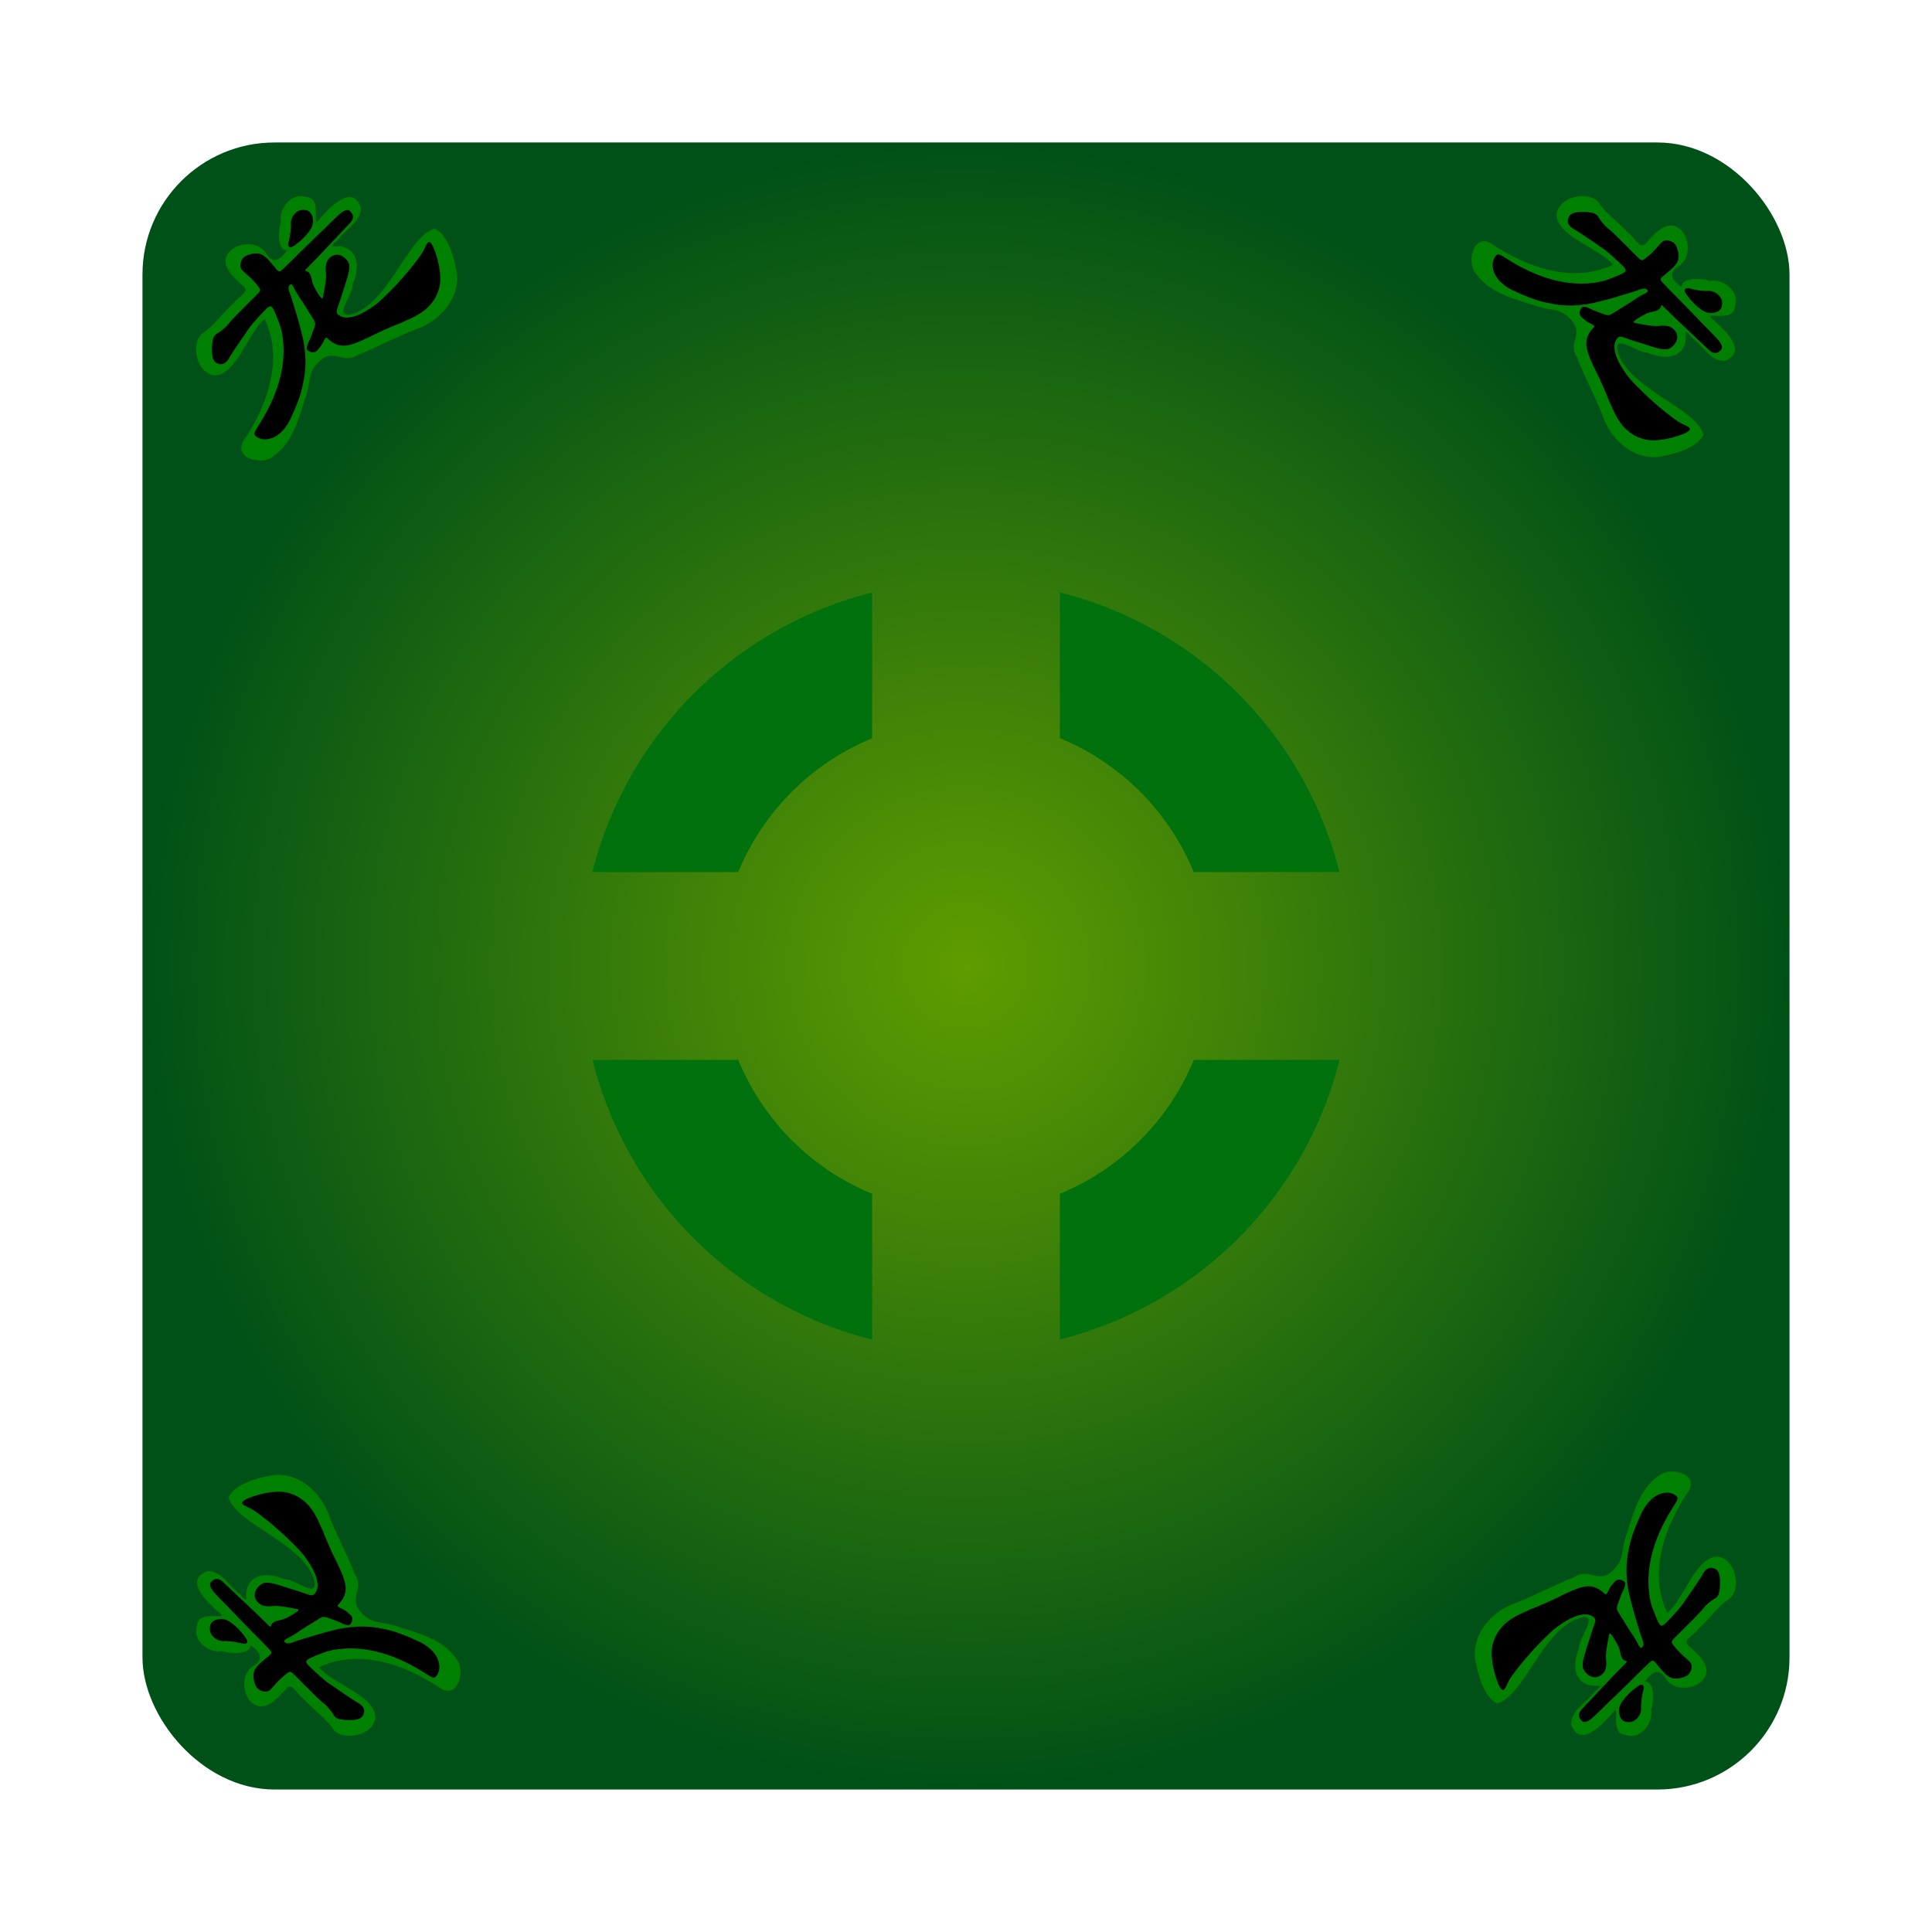 <?xml version="1.0" encoding="UTF-8" standalone="no"?>
<!-- Generator: Adobe Illustrator 15.0.0, SVG Export Plug-In . SVG Version: 6.00 Build 0)  -->

<svg
   xmlns:dc="http://purl.org/dc/elements/1.1/"
   xmlns:cc="http://creativecommons.org/ns#"
   xmlns:rdf="http://www.w3.org/1999/02/22-rdf-syntax-ns#"
   xmlns:svg="http://www.w3.org/2000/svg"
   xmlns="http://www.w3.org/2000/svg"
   xmlns:xlink="http://www.w3.org/1999/xlink"
   xmlns:sodipodi="http://sodipodi.sourceforge.net/DTD/sodipodi-0.dtd"
   xmlns:inkscape="http://www.inkscape.org/namespaces/inkscape"
   version="1.1"
   x="0px"
   y="0px"
   width="216px"
   height="216px"
   viewBox="0 0 216 216"
   enable-background="new 0 0 216 216"
   xml:space="preserve"
   id="svg2"
   inkscape:version="0.91 r13725"
   sodipodi:docname="greencard_front.svg"><defs
     id="defs494"><linearGradient
       inkscape:collect="always"
       id="linearGradient4796"><stop
         style="stop-color:#5f9c00;stop-opacity:1"
         offset="0"
         id="stop4798" /><stop
         style="stop-color:#005117;stop-opacity:1"
         offset="1"
         id="stop4800" /></linearGradient><linearGradient
       inkscape:collect="always"
       xlink:href="#linearGradient4796"
       id="linearGradient5912"
       x1="97.752"
       y1="92.605"
       x2="103.055"
       y2="109.924"
       gradientUnits="userSpaceOnUse" /><radialGradient
       inkscape:collect="always"
       xlink:href="#linearGradient4796"
       id="radialGradient6451"
       cx="108"
       cy="108"
       fx="108"
       fy="108"
       r="92.07"
       gradientUnits="userSpaceOnUse" /></defs><sodipodi:namedview
     pagecolor="#ffffff"
     bordercolor="#666666"
     borderopacity="1"
     objecttolerance="10"
     gridtolerance="10"
     guidetolerance="10"
     inkscape:pageopacity="0"
     inkscape:pageshadow="2"
     inkscape:window-width="1600"
     inkscape:window-height="876"
     id="namedview492"
     showgrid="false"
     inkscape:snap-bbox="true"
     inkscape:snap-bbox-midpoints="true"
     inkscape:zoom="0.90346454"
     inkscape:cx="338.12805"
     inkscape:cy="-52.235941"
     inkscape:window-x="0"
     inkscape:window-y="24"
     inkscape:window-maximized="1"
     inkscape:current-layer="layer1"
     inkscape:object-nodes="true"
     inkscape:snap-nodes="false"
     inkscape:snap-object-midpoints="true"
     inkscape:snap-center="true"
     inkscape:bbox-nodes="true" /><g
     inkscape:groupmode="layer"
     id="layer2"
     inkscape:label="bg"
     style="display:inline"><path
       inkscape:connector-curvature="0"
       style="display:none;opacity:1;fill:#ffffff;fill-opacity:1;stroke:none;stroke-width:8.696;stroke-linecap:round;stroke-linejoin:miter;stroke-miterlimit:4;stroke-dasharray:none;stroke-opacity:1"
       d="M 0,-5e-6 0,216 216,216 216,-4e-6 0,-4e-6 Z"
       id="path5573" /><rect
       style="opacity:1;fill:#ffffff;fill-opacity:1;stroke:none;stroke-width:40;stroke-linecap:round;stroke-linejoin:miter;stroke-miterlimit:4;stroke-dasharray:none;stroke-dashoffset:4.6;stroke-opacity:1"
       id="rect6453"
       width="216.877"
       height="216.877"
       x="-0.439"
       y="-0.439" /></g><g
     inkscape:groupmode="layer"
     id="layer1"
     inkscape:label="Layer 1"
     style="display:inline"><rect
       style="opacity:1;fill:url(#radialGradient6451);fill-opacity:1.0;stroke:none;stroke-width:40;stroke-linecap:round;stroke-linejoin:miter;stroke-miterlimit:4;stroke-dasharray:none;stroke-dashoffset:4.6;stroke-opacity:1"
       id="rect6429"
       width="184.141"
       height="184.141"
       x="15.929"
       y="15.929"
       rx="14.766"
       ry="14.766" /><path
       style="opacity:1;fill:#00710c;fill-opacity:1;stroke:none;stroke-width:0.177;stroke-linecap:round;stroke-linejoin:miter;stroke-miterlimit:4;stroke-dasharray:none;stroke-opacity:1"
       d="m 118.495,66.226 0,16.303 a 27.558,27.558 0 0 1 14.967,14.973 l 16.292,0 A 43.11,43.11 0 0 0 118.495,66.226 Z m -20.99,0.017 A 43.11,43.11 0 0 0 66.229,97.508 l 16.303,0 A 27.558,27.558 0 0 1 97.505,82.541 l 0,-16.298 z M 66.24,118.498 a 43.11,43.11 0 0 0 31.265,31.276 l 0,-16.303 A 27.558,27.558 0 0 1 82.538,118.498 l -16.298,0 z m 67.227,0 a 27.558,27.558 0 0 1 -14.973,14.967 l 0,16.292 a 43.11,43.11 0 0 0 31.276,-31.259 l -16.303,0 z"
       id="path8626"
       inkscape:connector-curvature="0" /><g
       id="g4181"
       inkscape:transform-center-x="-71.293562"
       inkscape:transform-center-y="-71.478064"><path
         sodipodi:nodetypes="ccccccccczccccccccccccccc"
         inkscape:connector-curvature="0"
         id="path4163"
         d="m 188.012,25.801 c -1.509,-1.526 -3.021,0.317 -4.028,1.424 -0.671,0.758 -1.237,-0.739 -1.853,-1.089 -1.04,-1.167 -2.369,-2.058 -3.292,-3.32 -0.734,-1.459 -4.423,-1.138 -4.813,1.111 -0.017,2.517 4.846,3.82 6.31,5.669 -4.516,2.161 -9.74,0.263 -13.62,-2.367 -1.981,-1.227 -2.832,2.187 -1.677,3.383 1.472,2.114 4.168,2.797 6.494,3.517 1.699,0.689 2.889,0.143 4.21,1.725 1.321,1.583 -0.524,2.512 0.58,4.126 0.856,2.212 2.027,4.333 2.849,6.468 0.887,2.65 3.377,4.988 6.328,4.627 1.563,-0.282 4.158,-0.899 4.944,-2.458 -0.793,-3.064 -8.607,-5.164 -9.625,-9.485 -0.245,-1.881 2.25,0.386 3.429,0.303 1.363,0.605 3.399,0.835 4.078,-0.853 0.385,-1.044 -0.341,-2.22 0.907,-0.76 1.185,0.827 2.003,2.643 3.63,2.504 2.585,-0.998 -0.033,-3.44 -1.198,-4.468 -1.78,-1.319 2.279,0.416 2.298,-1.635 0.601,-1.725 -1.444,-3.11 -2.792,-2.809 -1.049,-0.359 -3.197,-0.383 -3.169,0.675 -1.23,-0.867 -1.553,-1.674 -0.147,-2.449 1.135,-0.951 1.054,-2.782 0.158,-3.842 z"
         style="color:#000000;font-style:normal;font-variant:normal;font-weight:normal;font-stretch:normal;font-size:medium;line-height:normal;font-family:sans-serif;text-indent:0;text-align:start;text-decoration:none;text-decoration-line:none;text-decoration-style:solid;text-decoration-color:#000000;letter-spacing:normal;word-spacing:normal;text-transform:none;direction:ltr;block-progression:tb;writing-mode:lr-tb;baseline-shift:baseline;text-anchor:start;white-space:normal;clip-rule:nonzero;display:inline;overflow:visible;visibility:visible;opacity:1;isolation:auto;mix-blend-mode:normal;color-interpolation:sRGB;color-interpolation-filters:linearRGB;solid-color:#000000;solid-opacity:1;fill:#008000;fill-opacity:1;fill-rule:nonzero;stroke:none;stroke-width:3.543;stroke-linecap:butt;stroke-linejoin:miter;stroke-miterlimit:4;stroke-dasharray:none;stroke-dashoffset:0;stroke-opacity:1;color-rendering:auto;image-rendering:auto;shape-rendering:auto;text-rendering:auto;enable-background:accumulate" /><path
         id="path4165"
         d="m 188.305,48.473 c -0.942,0.377 -1.837,0.612 -2.684,0.706 -0.848,0.094 -1.554,0.047 -2.166,-0.188 -0.683,-0.212 -1.272,-0.612 -1.813,-1.154 -0.518,-0.518 -1.036,-1.366 -1.507,-2.496 -0.188,-0.377 -0.33,-0.706 -0.424,-0.989 -0.118,-0.306 -0.235,-0.565 -0.377,-0.895 -0.118,-0.306 -0.306,-0.636 -0.447,-1.013 -0.188,-0.377 -0.4,-0.824 -0.683,-1.389 -0.283,-0.612 -0.494,-1.107 -0.636,-1.531 -0.141,-0.424 -0.235,-0.801 -0.212,-1.154 0,-0.33 0.071,-0.636 0.212,-0.918 0.141,-0.283 0.33,-0.565 0.612,-0.848 0.118,-0.118 0.071,-0.212 -0.141,-0.33 -0.259,-0.118 -0.447,-0.212 -0.589,-0.306 -0.141,-0.094 -0.283,-0.188 -0.424,-0.33 -0.212,-0.165 -0.377,-0.33 -0.4,-0.494 -0.047,-0.141 -0.024,-0.306 0.047,-0.471 0.094,-0.235 0.212,-0.353 0.33,-0.377 0.118,-0.024 0.353,0.024 0.706,0.188 0.259,0.118 0.542,0.259 0.824,0.353 0.283,0.094 0.589,0.212 0.895,0.33 0.188,0.047 0.353,0.071 0.447,0.071 0.118,-0.024 0.235,-0.094 0.447,-0.212 0.141,-0.094 0.283,-0.188 0.471,-0.283 0.165,-0.118 0.33,-0.235 0.518,-0.33 0.612,-0.377 1.107,-0.683 1.46,-0.942 0.377,-0.235 0.659,-0.424 0.918,-0.542 0.259,-0.118 0.424,-0.235 0.494,-0.306 0.071,-0.071 0.047,-0.141 0,-0.188 -0.118,-0.118 -0.235,-0.188 -0.353,-0.165 -0.118,-0.024 -0.306,0.024 -0.518,0.094 -0.259,0.118 -0.542,0.212 -0.871,0.306 -0.33,0.094 -0.683,0.212 -1.012,0.306 -1.248,0.4 -2.378,0.683 -3.367,0.918 -0.989,0.188 -1.931,0.283 -2.849,0.259 -0.918,-0.024 -1.837,-0.188 -2.779,-0.424 -0.942,-0.235 -1.978,-0.659 -3.108,-1.177 -0.589,-0.259 -1.036,-0.565 -1.413,-0.895 -0.377,-0.33 -0.636,-0.683 -0.801,-1.036 -0.165,-0.353 -0.235,-0.706 -0.235,-1.036 0,-0.33 0.118,-0.636 0.283,-0.895 0.141,-0.188 0.259,-0.259 0.353,-0.259 0.118,0.024 0.353,0.118 0.73,0.353 1.648,1.083 3.297,1.884 4.968,2.378 1.672,0.494 3.297,0.659 4.851,0.471 0.518,-0.047 1.107,-0.165 1.695,-0.377 0.589,-0.212 1.13,-0.424 1.601,-0.659 0.259,-0.118 0.4,-0.259 0.4,-0.353 0,-0.094 -0.071,-0.259 -0.283,-0.471 -0.447,-0.447 -0.918,-0.871 -1.366,-1.272 -0.447,-0.4 -0.848,-0.706 -1.201,-0.918 -0.589,-0.4 -1.13,-0.801 -1.672,-1.154 -0.542,-0.353 -0.989,-0.659 -1.295,-0.824 -0.471,-0.283 -0.683,-0.589 -0.659,-0.989 0.047,-0.33 0.188,-0.565 0.424,-0.706 0.235,-0.141 0.636,-0.212 1.201,-0.212 0.659,0 1.107,0.071 1.342,0.165 0.235,0.094 0.424,0.283 0.542,0.542 0.071,0.118 0.188,0.283 0.4,0.542 0.188,0.235 0.377,0.424 0.565,0.565 0.212,0.165 0.612,0.518 1.224,1.13 0.589,0.589 1.295,1.295 2.119,2.119 0.212,0.212 0.377,0.33 0.471,0.33 0.094,0 0.212,-0.071 0.377,-0.188 0.259,-0.212 0.542,-0.447 0.801,-0.706 0.259,-0.259 0.471,-0.471 0.612,-0.659 0.306,-0.353 0.518,-0.565 0.659,-0.612 0.141,-0.047 0.306,-0.071 0.471,-0.047 0.306,0.071 0.565,0.188 0.73,0.353 0.165,0.165 0.283,0.471 0.4,0.918 0.071,0.4 0.071,0.73 -0.047,1.036 -0.118,0.306 -0.377,0.612 -0.777,0.965 -0.306,0.259 -0.612,0.518 -0.895,0.753 -0.165,0.118 -0.235,0.235 -0.235,0.33 0,0.094 0.071,0.212 0.235,0.377 0.636,0.683 1.295,1.342 1.931,1.978 0.659,0.659 1.224,1.272 1.79,1.837 0.542,0.589 1.036,1.083 1.483,1.531 0.424,0.424 0.753,0.801 0.965,1.013 0.283,0.33 0.424,0.612 0.447,0.824 0.024,0.212 -0.094,0.377 -0.353,0.542 -0.33,0.235 -0.683,0.165 -1.06,-0.165 -0.918,-0.871 -1.766,-1.672 -2.567,-2.425 -0.801,-0.753 -1.625,-1.531 -2.449,-2.355 -0.165,-0.165 -0.259,-0.259 -0.306,-0.259 -0.047,0 -0.071,0.024 -0.094,0.094 0,0.094 -0.071,0.212 -0.188,0.33 -0.118,0.118 -0.377,0.235 -0.777,0.306 -0.283,0.047 -0.565,0.141 -0.871,0.306 -0.306,0.165 -0.612,0.33 -0.918,0.542 -0.212,0.165 -0.306,0.259 -0.306,0.306 0.024,0.071 0.212,0.118 0.542,0.165 0.518,0.094 0.989,0.188 1.413,0.235 0.424,0.047 0.706,0.047 0.918,0.024 0.447,-0.071 0.824,-0.024 1.154,0.071 0.306,0.118 0.565,0.33 0.73,0.636 0.235,0.471 0.165,0.918 -0.188,1.366 -0.259,0.306 -0.542,0.494 -0.871,0.542 -0.306,0.024 -0.801,-0.047 -1.483,-0.259 -0.612,-0.188 -1.177,-0.377 -1.719,-0.542 -0.542,-0.165 -1.036,-0.33 -1.483,-0.494 -0.306,-0.118 -0.518,-0.141 -0.612,-0.094 -0.118,0.024 -0.235,0.141 -0.33,0.33 -0.235,0.33 -0.259,0.824 -0.118,1.436 0.141,0.612 0.565,1.46 1.295,2.472 0.235,0.33 0.612,0.753 1.177,1.319 0.565,0.565 1.154,1.154 1.813,1.719 0.636,0.589 1.295,1.107 1.931,1.601 0.636,0.494 1.13,0.801 1.531,0.965 0.4,0.165 0.612,0.33 0.636,0.494 -0.094,0.141 -0.259,0.306 -0.659,0.471 z m 4.215,-14.34 c -0.047,0.471 -0.4,0.777 -1.036,0.848 -0.4,0.071 -0.848,-0.047 -1.366,-0.424 -0.518,-0.377 -1.012,-0.871 -1.531,-1.578 -0.235,-0.33 -0.283,-0.518 -0.188,-0.659 0.118,-0.118 0.33,-0.141 0.612,-0.047 0.071,0.024 0.212,0.071 0.377,0.094 0.165,0.024 0.33,0.047 0.518,0.094 0.165,0.024 0.353,0.024 0.518,0.047 0.165,0.024 0.306,0.024 0.4,0.024 0.518,-0.047 0.942,0.094 1.272,0.424 0.377,0.33 0.494,0.73 0.424,1.177 z"
         inkscape:connector-curvature="0" /></g><g
       inkscape:transform-center-y="-71.293569"
       inkscape:transform-center-x="71.47806"
       id="g4173"
       transform="matrix(0,-1,1,0,-3.314103e-5,216)"><path
         style="color:#000000;font-style:normal;font-variant:normal;font-weight:normal;font-stretch:normal;font-size:medium;line-height:normal;font-family:sans-serif;text-indent:0;text-align:start;text-decoration:none;text-decoration-line:none;text-decoration-style:solid;text-decoration-color:#000000;letter-spacing:normal;word-spacing:normal;text-transform:none;direction:ltr;block-progression:tb;writing-mode:lr-tb;baseline-shift:baseline;text-anchor:start;white-space:normal;clip-rule:nonzero;display:inline;overflow:visible;visibility:visible;opacity:1;isolation:auto;mix-blend-mode:normal;color-interpolation:sRGB;color-interpolation-filters:linearRGB;solid-color:#000000;solid-opacity:1;fill:#008000;fill-opacity:1;fill-rule:nonzero;stroke:none;stroke-width:3.543;stroke-linecap:butt;stroke-linejoin:miter;stroke-miterlimit:4;stroke-dasharray:none;stroke-dashoffset:0;stroke-opacity:1;color-rendering:auto;image-rendering:auto;shape-rendering:auto;text-rendering:auto;enable-background:accumulate"
         d="m 188.012,25.801 c -1.509,-1.526 -3.021,0.317 -4.028,1.424 -0.671,0.758 -1.237,-0.739 -1.853,-1.089 -1.04,-1.167 -2.369,-2.058 -3.292,-3.32 -0.734,-1.459 -4.423,-1.138 -4.813,1.111 -0.017,2.517 4.846,3.82 6.31,5.669 -4.516,2.161 -9.74,0.263 -13.62,-2.367 -1.981,-1.227 -2.832,2.187 -1.677,3.383 1.472,2.114 4.168,2.797 6.494,3.517 1.699,0.689 2.889,0.143 4.21,1.725 1.321,1.583 -0.524,2.512 0.58,4.126 0.856,2.212 2.027,4.333 2.849,6.468 0.887,2.65 3.377,4.988 6.328,4.627 1.563,-0.282 4.158,-0.899 4.944,-2.458 -0.793,-3.064 -8.607,-5.164 -9.625,-9.485 -0.245,-1.881 2.25,0.386 3.429,0.303 1.363,0.605 3.399,0.835 4.078,-0.853 0.385,-1.044 -0.341,-2.22 0.907,-0.76 1.185,0.827 2.003,2.643 3.63,2.504 2.585,-0.998 -0.033,-3.44 -1.198,-4.468 -1.78,-1.319 2.279,0.416 2.298,-1.635 0.601,-1.725 -1.444,-3.11 -2.792,-2.809 -1.049,-0.359 -3.197,-0.383 -3.169,0.675 -1.23,-0.867 -1.553,-1.674 -0.147,-2.449 1.135,-0.951 1.054,-2.782 0.158,-3.842 z"
         id="path4175"
         inkscape:connector-curvature="0"
         sodipodi:nodetypes="ccccccccczccccccccccccccc" /><path
         inkscape:connector-curvature="0"
         d="m 188.305,48.473 c -0.942,0.377 -1.837,0.612 -2.684,0.706 -0.848,0.094 -1.554,0.047 -2.166,-0.188 -0.683,-0.212 -1.272,-0.612 -1.813,-1.154 -0.518,-0.518 -1.036,-1.366 -1.507,-2.496 -0.188,-0.377 -0.33,-0.706 -0.424,-0.989 -0.118,-0.306 -0.235,-0.565 -0.377,-0.895 -0.118,-0.306 -0.306,-0.636 -0.447,-1.013 -0.188,-0.377 -0.4,-0.824 -0.683,-1.389 -0.283,-0.612 -0.494,-1.107 -0.636,-1.531 -0.141,-0.424 -0.235,-0.801 -0.212,-1.154 0,-0.33 0.071,-0.636 0.212,-0.918 0.141,-0.283 0.33,-0.565 0.612,-0.848 0.118,-0.118 0.071,-0.212 -0.141,-0.33 -0.259,-0.118 -0.447,-0.212 -0.589,-0.306 -0.141,-0.094 -0.283,-0.188 -0.424,-0.33 -0.212,-0.165 -0.377,-0.33 -0.4,-0.494 -0.047,-0.141 -0.024,-0.306 0.047,-0.471 0.094,-0.235 0.212,-0.353 0.33,-0.377 0.118,-0.024 0.353,0.024 0.706,0.188 0.259,0.118 0.542,0.259 0.824,0.353 0.283,0.094 0.589,0.212 0.895,0.33 0.188,0.047 0.353,0.071 0.447,0.071 0.118,-0.024 0.235,-0.094 0.447,-0.212 0.141,-0.094 0.283,-0.188 0.471,-0.283 0.165,-0.118 0.33,-0.235 0.518,-0.33 0.612,-0.377 1.107,-0.683 1.46,-0.942 0.377,-0.235 0.659,-0.424 0.918,-0.542 0.259,-0.118 0.424,-0.235 0.494,-0.306 0.071,-0.071 0.047,-0.141 0,-0.188 -0.118,-0.118 -0.235,-0.188 -0.353,-0.165 -0.118,-0.024 -0.306,0.024 -0.518,0.094 -0.259,0.118 -0.542,0.212 -0.871,0.306 -0.33,0.094 -0.683,0.212 -1.012,0.306 -1.248,0.4 -2.378,0.683 -3.367,0.918 -0.989,0.188 -1.931,0.283 -2.849,0.259 -0.918,-0.024 -1.837,-0.188 -2.779,-0.424 -0.942,-0.235 -1.978,-0.659 -3.108,-1.177 -0.589,-0.259 -1.036,-0.565 -1.413,-0.895 -0.377,-0.33 -0.636,-0.683 -0.801,-1.036 -0.165,-0.353 -0.235,-0.706 -0.235,-1.036 0,-0.33 0.118,-0.636 0.283,-0.895 0.141,-0.188 0.259,-0.259 0.353,-0.259 0.118,0.024 0.353,0.118 0.73,0.353 1.648,1.083 3.297,1.884 4.968,2.378 1.672,0.494 3.297,0.659 4.851,0.471 0.518,-0.047 1.107,-0.165 1.695,-0.377 0.589,-0.212 1.13,-0.424 1.601,-0.659 0.259,-0.118 0.4,-0.259 0.4,-0.353 0,-0.094 -0.071,-0.259 -0.283,-0.471 -0.447,-0.447 -0.918,-0.871 -1.366,-1.272 -0.447,-0.4 -0.848,-0.706 -1.201,-0.918 -0.589,-0.4 -1.13,-0.801 -1.672,-1.154 -0.542,-0.353 -0.989,-0.659 -1.295,-0.824 -0.471,-0.283 -0.683,-0.589 -0.659,-0.989 0.047,-0.33 0.188,-0.565 0.424,-0.706 0.235,-0.141 0.636,-0.212 1.201,-0.212 0.659,0 1.107,0.071 1.342,0.165 0.235,0.094 0.424,0.283 0.542,0.542 0.071,0.118 0.188,0.283 0.4,0.542 0.188,0.235 0.377,0.424 0.565,0.565 0.212,0.165 0.612,0.518 1.224,1.13 0.589,0.589 1.295,1.295 2.119,2.119 0.212,0.212 0.377,0.33 0.471,0.33 0.094,0 0.212,-0.071 0.377,-0.188 0.259,-0.212 0.542,-0.447 0.801,-0.706 0.259,-0.259 0.471,-0.471 0.612,-0.659 0.306,-0.353 0.518,-0.565 0.659,-0.612 0.141,-0.047 0.306,-0.071 0.471,-0.047 0.306,0.071 0.565,0.188 0.73,0.353 0.165,0.165 0.283,0.471 0.4,0.918 0.071,0.4 0.071,0.73 -0.047,1.036 -0.118,0.306 -0.377,0.612 -0.777,0.965 -0.306,0.259 -0.612,0.518 -0.895,0.753 -0.165,0.118 -0.235,0.235 -0.235,0.33 0,0.094 0.071,0.212 0.235,0.377 0.636,0.683 1.295,1.342 1.931,1.978 0.659,0.659 1.224,1.272 1.79,1.837 0.542,0.589 1.036,1.083 1.483,1.531 0.424,0.424 0.753,0.801 0.965,1.013 0.283,0.33 0.424,0.612 0.447,0.824 0.024,0.212 -0.094,0.377 -0.353,0.542 -0.33,0.235 -0.683,0.165 -1.06,-0.165 -0.918,-0.871 -1.766,-1.672 -2.567,-2.425 -0.801,-0.753 -1.625,-1.531 -2.449,-2.355 -0.165,-0.165 -0.259,-0.259 -0.306,-0.259 -0.047,0 -0.071,0.024 -0.094,0.094 0,0.094 -0.071,0.212 -0.188,0.33 -0.118,0.118 -0.377,0.235 -0.777,0.306 -0.283,0.047 -0.565,0.141 -0.871,0.306 -0.306,0.165 -0.612,0.33 -0.918,0.542 -0.212,0.165 -0.306,0.259 -0.306,0.306 0.024,0.071 0.212,0.118 0.542,0.165 0.518,0.094 0.989,0.188 1.413,0.235 0.424,0.047 0.706,0.047 0.918,0.024 0.447,-0.071 0.824,-0.024 1.154,0.071 0.306,0.118 0.565,0.33 0.73,0.636 0.235,0.471 0.165,0.918 -0.188,1.366 -0.259,0.306 -0.542,0.494 -0.871,0.542 -0.306,0.024 -0.801,-0.047 -1.483,-0.259 -0.612,-0.188 -1.177,-0.377 -1.719,-0.542 -0.542,-0.165 -1.036,-0.33 -1.483,-0.494 -0.306,-0.118 -0.518,-0.141 -0.612,-0.094 -0.118,0.024 -0.235,0.141 -0.33,0.33 -0.235,0.33 -0.259,0.824 -0.118,1.436 0.141,0.612 0.565,1.46 1.295,2.472 0.235,0.33 0.612,0.753 1.177,1.319 0.565,0.565 1.154,1.154 1.813,1.719 0.636,0.589 1.295,1.107 1.931,1.601 0.636,0.494 1.13,0.801 1.531,0.965 0.4,0.165 0.612,0.33 0.636,0.494 -0.094,0.141 -0.259,0.306 -0.659,0.471 z m 4.215,-14.34 c -0.047,0.471 -0.4,0.777 -1.036,0.848 -0.4,0.071 -0.848,-0.047 -1.366,-0.424 -0.518,-0.377 -1.012,-0.871 -1.531,-1.578 -0.235,-0.33 -0.283,-0.518 -0.188,-0.659 0.118,-0.118 0.33,-0.141 0.612,-0.047 0.071,0.024 0.212,0.071 0.377,0.094 0.165,0.024 0.33,0.047 0.518,0.094 0.165,0.024 0.353,0.024 0.518,0.047 0.165,0.024 0.306,0.024 0.4,0.024 0.518,-0.047 0.942,0.094 1.272,0.424 0.377,0.33 0.494,0.73 0.424,1.177 z"
         id="path4177" /></g><g
       inkscape:transform-center-y="71.293556"
       inkscape:transform-center-x="-71.478059"
       id="g4185"
       transform="matrix(0,1,-1,0,216,3.0442905e-5)"><path
         style="color:#000000;font-style:normal;font-variant:normal;font-weight:normal;font-stretch:normal;font-size:medium;line-height:normal;font-family:sans-serif;text-indent:0;text-align:start;text-decoration:none;text-decoration-line:none;text-decoration-style:solid;text-decoration-color:#000000;letter-spacing:normal;word-spacing:normal;text-transform:none;direction:ltr;block-progression:tb;writing-mode:lr-tb;baseline-shift:baseline;text-anchor:start;white-space:normal;clip-rule:nonzero;display:inline;overflow:visible;visibility:visible;opacity:1;isolation:auto;mix-blend-mode:normal;color-interpolation:sRGB;color-interpolation-filters:linearRGB;solid-color:#000000;solid-opacity:1;fill:#008000;fill-opacity:1;fill-rule:nonzero;stroke:none;stroke-width:3.543;stroke-linecap:butt;stroke-linejoin:miter;stroke-miterlimit:4;stroke-dasharray:none;stroke-dashoffset:0;stroke-opacity:1;color-rendering:auto;image-rendering:auto;shape-rendering:auto;text-rendering:auto;enable-background:accumulate"
         d="m 188.012,25.801 c -1.509,-1.526 -3.021,0.317 -4.028,1.424 -0.671,0.758 -1.237,-0.739 -1.853,-1.089 -1.04,-1.167 -2.369,-2.058 -3.292,-3.32 -0.734,-1.459 -4.423,-1.138 -4.813,1.111 -0.017,2.517 4.846,3.82 6.31,5.669 -4.516,2.161 -9.74,0.263 -13.62,-2.367 -1.981,-1.227 -2.832,2.187 -1.677,3.383 1.472,2.114 4.168,2.797 6.494,3.517 1.699,0.689 2.889,0.143 4.21,1.725 1.321,1.583 -0.524,2.512 0.58,4.126 0.856,2.212 2.027,4.333 2.849,6.468 0.887,2.65 3.377,4.988 6.328,4.627 1.563,-0.282 4.158,-0.899 4.944,-2.458 -0.793,-3.064 -8.607,-5.164 -9.625,-9.485 -0.245,-1.881 2.25,0.386 3.429,0.303 1.363,0.605 3.399,0.835 4.078,-0.853 0.385,-1.044 -0.341,-2.22 0.907,-0.76 1.185,0.827 2.003,2.643 3.63,2.504 2.585,-0.998 -0.033,-3.44 -1.198,-4.468 -1.78,-1.319 2.279,0.416 2.298,-1.635 0.601,-1.725 -1.444,-3.11 -2.792,-2.809 -1.049,-0.359 -3.197,-0.383 -3.169,0.675 -1.23,-0.867 -1.553,-1.674 -0.147,-2.449 1.135,-0.951 1.054,-2.782 0.158,-3.842 z"
         id="path4187"
         inkscape:connector-curvature="0"
         sodipodi:nodetypes="ccccccccczccccccccccccccc" /><path
         inkscape:connector-curvature="0"
         d="m 188.305,48.473 c -0.942,0.377 -1.837,0.612 -2.684,0.706 -0.848,0.094 -1.554,0.047 -2.166,-0.188 -0.683,-0.212 -1.272,-0.612 -1.813,-1.154 -0.518,-0.518 -1.036,-1.366 -1.507,-2.496 -0.188,-0.377 -0.33,-0.706 -0.424,-0.989 -0.118,-0.306 -0.235,-0.565 -0.377,-0.895 -0.118,-0.306 -0.306,-0.636 -0.447,-1.013 -0.188,-0.377 -0.4,-0.824 -0.683,-1.389 -0.283,-0.612 -0.494,-1.107 -0.636,-1.531 -0.141,-0.424 -0.235,-0.801 -0.212,-1.154 0,-0.33 0.071,-0.636 0.212,-0.918 0.141,-0.283 0.33,-0.565 0.612,-0.848 0.118,-0.118 0.071,-0.212 -0.141,-0.33 -0.259,-0.118 -0.447,-0.212 -0.589,-0.306 -0.141,-0.094 -0.283,-0.188 -0.424,-0.33 -0.212,-0.165 -0.377,-0.33 -0.4,-0.494 -0.047,-0.141 -0.024,-0.306 0.047,-0.471 0.094,-0.235 0.212,-0.353 0.33,-0.377 0.118,-0.024 0.353,0.024 0.706,0.188 0.259,0.118 0.542,0.259 0.824,0.353 0.283,0.094 0.589,0.212 0.895,0.33 0.188,0.047 0.353,0.071 0.447,0.071 0.118,-0.024 0.235,-0.094 0.447,-0.212 0.141,-0.094 0.283,-0.188 0.471,-0.283 0.165,-0.118 0.33,-0.235 0.518,-0.33 0.612,-0.377 1.107,-0.683 1.46,-0.942 0.377,-0.235 0.659,-0.424 0.918,-0.542 0.259,-0.118 0.424,-0.235 0.494,-0.306 0.071,-0.071 0.047,-0.141 0,-0.188 -0.118,-0.118 -0.235,-0.188 -0.353,-0.165 -0.118,-0.024 -0.306,0.024 -0.518,0.094 -0.259,0.118 -0.542,0.212 -0.871,0.306 -0.33,0.094 -0.683,0.212 -1.012,0.306 -1.248,0.4 -2.378,0.683 -3.367,0.918 -0.989,0.188 -1.931,0.283 -2.849,0.259 -0.918,-0.024 -1.837,-0.188 -2.779,-0.424 -0.942,-0.235 -1.978,-0.659 -3.108,-1.177 -0.589,-0.259 -1.036,-0.565 -1.413,-0.895 -0.377,-0.33 -0.636,-0.683 -0.801,-1.036 -0.165,-0.353 -0.235,-0.706 -0.235,-1.036 0,-0.33 0.118,-0.636 0.283,-0.895 0.141,-0.188 0.259,-0.259 0.353,-0.259 0.118,0.024 0.353,0.118 0.73,0.353 1.648,1.083 3.297,1.884 4.968,2.378 1.672,0.494 3.297,0.659 4.851,0.471 0.518,-0.047 1.107,-0.165 1.695,-0.377 0.589,-0.212 1.13,-0.424 1.601,-0.659 0.259,-0.118 0.4,-0.259 0.4,-0.353 0,-0.094 -0.071,-0.259 -0.283,-0.471 -0.447,-0.447 -0.918,-0.871 -1.366,-1.272 -0.447,-0.4 -0.848,-0.706 -1.201,-0.918 -0.589,-0.4 -1.13,-0.801 -1.672,-1.154 -0.542,-0.353 -0.989,-0.659 -1.295,-0.824 -0.471,-0.283 -0.683,-0.589 -0.659,-0.989 0.047,-0.33 0.188,-0.565 0.424,-0.706 0.235,-0.141 0.636,-0.212 1.201,-0.212 0.659,0 1.107,0.071 1.342,0.165 0.235,0.094 0.424,0.283 0.542,0.542 0.071,0.118 0.188,0.283 0.4,0.542 0.188,0.235 0.377,0.424 0.565,0.565 0.212,0.165 0.612,0.518 1.224,1.13 0.589,0.589 1.295,1.295 2.119,2.119 0.212,0.212 0.377,0.33 0.471,0.33 0.094,0 0.212,-0.071 0.377,-0.188 0.259,-0.212 0.542,-0.447 0.801,-0.706 0.259,-0.259 0.471,-0.471 0.612,-0.659 0.306,-0.353 0.518,-0.565 0.659,-0.612 0.141,-0.047 0.306,-0.071 0.471,-0.047 0.306,0.071 0.565,0.188 0.73,0.353 0.165,0.165 0.283,0.471 0.4,0.918 0.071,0.4 0.071,0.73 -0.047,1.036 -0.118,0.306 -0.377,0.612 -0.777,0.965 -0.306,0.259 -0.612,0.518 -0.895,0.753 -0.165,0.118 -0.235,0.235 -0.235,0.33 0,0.094 0.071,0.212 0.235,0.377 0.636,0.683 1.295,1.342 1.931,1.978 0.659,0.659 1.224,1.272 1.79,1.837 0.542,0.589 1.036,1.083 1.483,1.531 0.424,0.424 0.753,0.801 0.965,1.013 0.283,0.33 0.424,0.612 0.447,0.824 0.024,0.212 -0.094,0.377 -0.353,0.542 -0.33,0.235 -0.683,0.165 -1.06,-0.165 -0.918,-0.871 -1.766,-1.672 -2.567,-2.425 -0.801,-0.753 -1.625,-1.531 -2.449,-2.355 -0.165,-0.165 -0.259,-0.259 -0.306,-0.259 -0.047,0 -0.071,0.024 -0.094,0.094 0,0.094 -0.071,0.212 -0.188,0.33 -0.118,0.118 -0.377,0.235 -0.777,0.306 -0.283,0.047 -0.565,0.141 -0.871,0.306 -0.306,0.165 -0.612,0.33 -0.918,0.542 -0.212,0.165 -0.306,0.259 -0.306,0.306 0.024,0.071 0.212,0.118 0.542,0.165 0.518,0.094 0.989,0.188 1.413,0.235 0.424,0.047 0.706,0.047 0.918,0.024 0.447,-0.071 0.824,-0.024 1.154,0.071 0.306,0.118 0.565,0.33 0.73,0.636 0.235,0.471 0.165,0.918 -0.188,1.366 -0.259,0.306 -0.542,0.494 -0.871,0.542 -0.306,0.024 -0.801,-0.047 -1.483,-0.259 -0.612,-0.188 -1.177,-0.377 -1.719,-0.542 -0.542,-0.165 -1.036,-0.33 -1.483,-0.494 -0.306,-0.118 -0.518,-0.141 -0.612,-0.094 -0.118,0.024 -0.235,0.141 -0.33,0.33 -0.235,0.33 -0.259,0.824 -0.118,1.436 0.141,0.612 0.565,1.46 1.295,2.472 0.235,0.33 0.612,0.753 1.177,1.319 0.565,0.565 1.154,1.154 1.813,1.719 0.636,0.589 1.295,1.107 1.931,1.601 0.636,0.494 1.13,0.801 1.531,0.965 0.4,0.165 0.612,0.33 0.636,0.494 -0.094,0.141 -0.259,0.306 -0.659,0.471 z m 4.215,-14.34 c -0.047,0.471 -0.4,0.777 -1.036,0.848 -0.4,0.071 -0.848,-0.047 -1.366,-0.424 -0.518,-0.377 -1.012,-0.871 -1.531,-1.578 -0.235,-0.33 -0.283,-0.518 -0.188,-0.659 0.118,-0.118 0.33,-0.141 0.612,-0.047 0.071,0.024 0.212,0.071 0.377,0.094 0.165,0.024 0.33,0.047 0.518,0.094 0.165,0.024 0.353,0.024 0.518,0.047 0.165,0.024 0.306,0.024 0.4,0.024 0.518,-0.047 0.942,0.094 1.272,0.424 0.377,0.33 0.494,0.73 0.424,1.177 z"
         id="path4189" /></g><g
       inkscape:transform-center-y="71.478065"
       inkscape:transform-center-x="71.293558"
       id="g4191"
       transform="matrix(-1,0,0,-1,216,216)"><path
         style="color:#000000;font-style:normal;font-variant:normal;font-weight:normal;font-stretch:normal;font-size:medium;line-height:normal;font-family:sans-serif;text-indent:0;text-align:start;text-decoration:none;text-decoration-line:none;text-decoration-style:solid;text-decoration-color:#000000;letter-spacing:normal;word-spacing:normal;text-transform:none;direction:ltr;block-progression:tb;writing-mode:lr-tb;baseline-shift:baseline;text-anchor:start;white-space:normal;clip-rule:nonzero;display:inline;overflow:visible;visibility:visible;opacity:1;isolation:auto;mix-blend-mode:normal;color-interpolation:sRGB;color-interpolation-filters:linearRGB;solid-color:#000000;solid-opacity:1;fill:#008000;fill-opacity:1;fill-rule:nonzero;stroke:none;stroke-width:3.543;stroke-linecap:butt;stroke-linejoin:miter;stroke-miterlimit:4;stroke-dasharray:none;stroke-dashoffset:0;stroke-opacity:1;color-rendering:auto;image-rendering:auto;shape-rendering:auto;text-rendering:auto;enable-background:accumulate"
         d="m 188.012,25.801 c -1.509,-1.526 -3.021,0.317 -4.028,1.424 -0.671,0.758 -1.237,-0.739 -1.853,-1.089 -1.04,-1.167 -2.369,-2.058 -3.292,-3.32 -0.734,-1.459 -4.423,-1.138 -4.813,1.111 -0.017,2.517 4.846,3.82 6.31,5.669 -4.516,2.161 -9.74,0.263 -13.62,-2.367 -1.981,-1.227 -2.832,2.187 -1.677,3.383 1.472,2.114 4.168,2.797 6.494,3.517 1.699,0.689 2.889,0.143 4.21,1.725 1.321,1.583 -0.524,2.512 0.58,4.126 0.856,2.212 2.027,4.333 2.849,6.468 0.887,2.65 3.377,4.988 6.328,4.627 1.563,-0.282 4.158,-0.899 4.944,-2.458 -0.793,-3.064 -8.607,-5.164 -9.625,-9.485 -0.245,-1.881 2.25,0.386 3.429,0.303 1.363,0.605 3.399,0.835 4.078,-0.853 0.385,-1.044 -0.341,-2.22 0.907,-0.76 1.185,0.827 2.003,2.643 3.63,2.504 2.585,-0.998 -0.033,-3.44 -1.198,-4.468 -1.78,-1.319 2.279,0.416 2.298,-1.635 0.601,-1.725 -1.444,-3.11 -2.792,-2.809 -1.049,-0.359 -3.197,-0.383 -3.169,0.675 -1.23,-0.867 -1.553,-1.674 -0.147,-2.449 1.135,-0.951 1.054,-2.782 0.158,-3.842 z"
         id="path4193"
         inkscape:connector-curvature="0"
         sodipodi:nodetypes="ccccccccczccccccccccccccc" /><path
         inkscape:connector-curvature="0"
         d="m 188.305,48.473 c -0.942,0.377 -1.837,0.612 -2.684,0.706 -0.848,0.094 -1.554,0.047 -2.166,-0.188 -0.683,-0.212 -1.272,-0.612 -1.813,-1.154 -0.518,-0.518 -1.036,-1.366 -1.507,-2.496 -0.188,-0.377 -0.33,-0.706 -0.424,-0.989 -0.118,-0.306 -0.235,-0.565 -0.377,-0.895 -0.118,-0.306 -0.306,-0.636 -0.447,-1.013 -0.188,-0.377 -0.4,-0.824 -0.683,-1.389 -0.283,-0.612 -0.494,-1.107 -0.636,-1.531 -0.141,-0.424 -0.235,-0.801 -0.212,-1.154 0,-0.33 0.071,-0.636 0.212,-0.918 0.141,-0.283 0.33,-0.565 0.612,-0.848 0.118,-0.118 0.071,-0.212 -0.141,-0.33 -0.259,-0.118 -0.447,-0.212 -0.589,-0.306 -0.141,-0.094 -0.283,-0.188 -0.424,-0.33 -0.212,-0.165 -0.377,-0.33 -0.4,-0.494 -0.047,-0.141 -0.024,-0.306 0.047,-0.471 0.094,-0.235 0.212,-0.353 0.33,-0.377 0.118,-0.024 0.353,0.024 0.706,0.188 0.259,0.118 0.542,0.259 0.824,0.353 0.283,0.094 0.589,0.212 0.895,0.33 0.188,0.047 0.353,0.071 0.447,0.071 0.118,-0.024 0.235,-0.094 0.447,-0.212 0.141,-0.094 0.283,-0.188 0.471,-0.283 0.165,-0.118 0.33,-0.235 0.518,-0.33 0.612,-0.377 1.107,-0.683 1.46,-0.942 0.377,-0.235 0.659,-0.424 0.918,-0.542 0.259,-0.118 0.424,-0.235 0.494,-0.306 0.071,-0.071 0.047,-0.141 0,-0.188 -0.118,-0.118 -0.235,-0.188 -0.353,-0.165 -0.118,-0.024 -0.306,0.024 -0.518,0.094 -0.259,0.118 -0.542,0.212 -0.871,0.306 -0.33,0.094 -0.683,0.212 -1.012,0.306 -1.248,0.4 -2.378,0.683 -3.367,0.918 -0.989,0.188 -1.931,0.283 -2.849,0.259 -0.918,-0.024 -1.837,-0.188 -2.779,-0.424 -0.942,-0.235 -1.978,-0.659 -3.108,-1.177 -0.589,-0.259 -1.036,-0.565 -1.413,-0.895 -0.377,-0.33 -0.636,-0.683 -0.801,-1.036 -0.165,-0.353 -0.235,-0.706 -0.235,-1.036 0,-0.33 0.118,-0.636 0.283,-0.895 0.141,-0.188 0.259,-0.259 0.353,-0.259 0.118,0.024 0.353,0.118 0.73,0.353 1.648,1.083 3.297,1.884 4.968,2.378 1.672,0.494 3.297,0.659 4.851,0.471 0.518,-0.047 1.107,-0.165 1.695,-0.377 0.589,-0.212 1.13,-0.424 1.601,-0.659 0.259,-0.118 0.4,-0.259 0.4,-0.353 0,-0.094 -0.071,-0.259 -0.283,-0.471 -0.447,-0.447 -0.918,-0.871 -1.366,-1.272 -0.447,-0.4 -0.848,-0.706 -1.201,-0.918 -0.589,-0.4 -1.13,-0.801 -1.672,-1.154 -0.542,-0.353 -0.989,-0.659 -1.295,-0.824 -0.471,-0.283 -0.683,-0.589 -0.659,-0.989 0.047,-0.33 0.188,-0.565 0.424,-0.706 0.235,-0.141 0.636,-0.212 1.201,-0.212 0.659,0 1.107,0.071 1.342,0.165 0.235,0.094 0.424,0.283 0.542,0.542 0.071,0.118 0.188,0.283 0.4,0.542 0.188,0.235 0.377,0.424 0.565,0.565 0.212,0.165 0.612,0.518 1.224,1.13 0.589,0.589 1.295,1.295 2.119,2.119 0.212,0.212 0.377,0.33 0.471,0.33 0.094,0 0.212,-0.071 0.377,-0.188 0.259,-0.212 0.542,-0.447 0.801,-0.706 0.259,-0.259 0.471,-0.471 0.612,-0.659 0.306,-0.353 0.518,-0.565 0.659,-0.612 0.141,-0.047 0.306,-0.071 0.471,-0.047 0.306,0.071 0.565,0.188 0.73,0.353 0.165,0.165 0.283,0.471 0.4,0.918 0.071,0.4 0.071,0.73 -0.047,1.036 -0.118,0.306 -0.377,0.612 -0.777,0.965 -0.306,0.259 -0.612,0.518 -0.895,0.753 -0.165,0.118 -0.235,0.235 -0.235,0.33 0,0.094 0.071,0.212 0.235,0.377 0.636,0.683 1.295,1.342 1.931,1.978 0.659,0.659 1.224,1.272 1.79,1.837 0.542,0.589 1.036,1.083 1.483,1.531 0.424,0.424 0.753,0.801 0.965,1.013 0.283,0.33 0.424,0.612 0.447,0.824 0.024,0.212 -0.094,0.377 -0.353,0.542 -0.33,0.235 -0.683,0.165 -1.06,-0.165 -0.918,-0.871 -1.766,-1.672 -2.567,-2.425 -0.801,-0.753 -1.625,-1.531 -2.449,-2.355 -0.165,-0.165 -0.259,-0.259 -0.306,-0.259 -0.047,0 -0.071,0.024 -0.094,0.094 0,0.094 -0.071,0.212 -0.188,0.33 -0.118,0.118 -0.377,0.235 -0.777,0.306 -0.283,0.047 -0.565,0.141 -0.871,0.306 -0.306,0.165 -0.612,0.33 -0.918,0.542 -0.212,0.165 -0.306,0.259 -0.306,0.306 0.024,0.071 0.212,0.118 0.542,0.165 0.518,0.094 0.989,0.188 1.413,0.235 0.424,0.047 0.706,0.047 0.918,0.024 0.447,-0.071 0.824,-0.024 1.154,0.071 0.306,0.118 0.565,0.33 0.73,0.636 0.235,0.471 0.165,0.918 -0.188,1.366 -0.259,0.306 -0.542,0.494 -0.871,0.542 -0.306,0.024 -0.801,-0.047 -1.483,-0.259 -0.612,-0.188 -1.177,-0.377 -1.719,-0.542 -0.542,-0.165 -1.036,-0.33 -1.483,-0.494 -0.306,-0.118 -0.518,-0.141 -0.612,-0.094 -0.118,0.024 -0.235,0.141 -0.33,0.33 -0.235,0.33 -0.259,0.824 -0.118,1.436 0.141,0.612 0.565,1.46 1.295,2.472 0.235,0.33 0.612,0.753 1.177,1.319 0.565,0.565 1.154,1.154 1.813,1.719 0.636,0.589 1.295,1.107 1.931,1.601 0.636,0.494 1.13,0.801 1.531,0.965 0.4,0.165 0.612,0.33 0.636,0.494 -0.094,0.141 -0.259,0.306 -0.659,0.471 z m 4.215,-14.34 c -0.047,0.471 -0.4,0.777 -1.036,0.848 -0.4,0.071 -0.848,-0.047 -1.366,-0.424 -0.518,-0.377 -1.012,-0.871 -1.531,-1.578 -0.235,-0.33 -0.283,-0.518 -0.188,-0.659 0.118,-0.118 0.33,-0.141 0.612,-0.047 0.071,0.024 0.212,0.071 0.377,0.094 0.165,0.024 0.33,0.047 0.518,0.094 0.165,0.024 0.353,0.024 0.518,0.047 0.165,0.024 0.306,0.024 0.4,0.024 0.518,-0.047 0.942,0.094 1.272,0.424 0.377,0.33 0.494,0.73 0.424,1.177 z"
         id="path4195" /></g></g></svg>